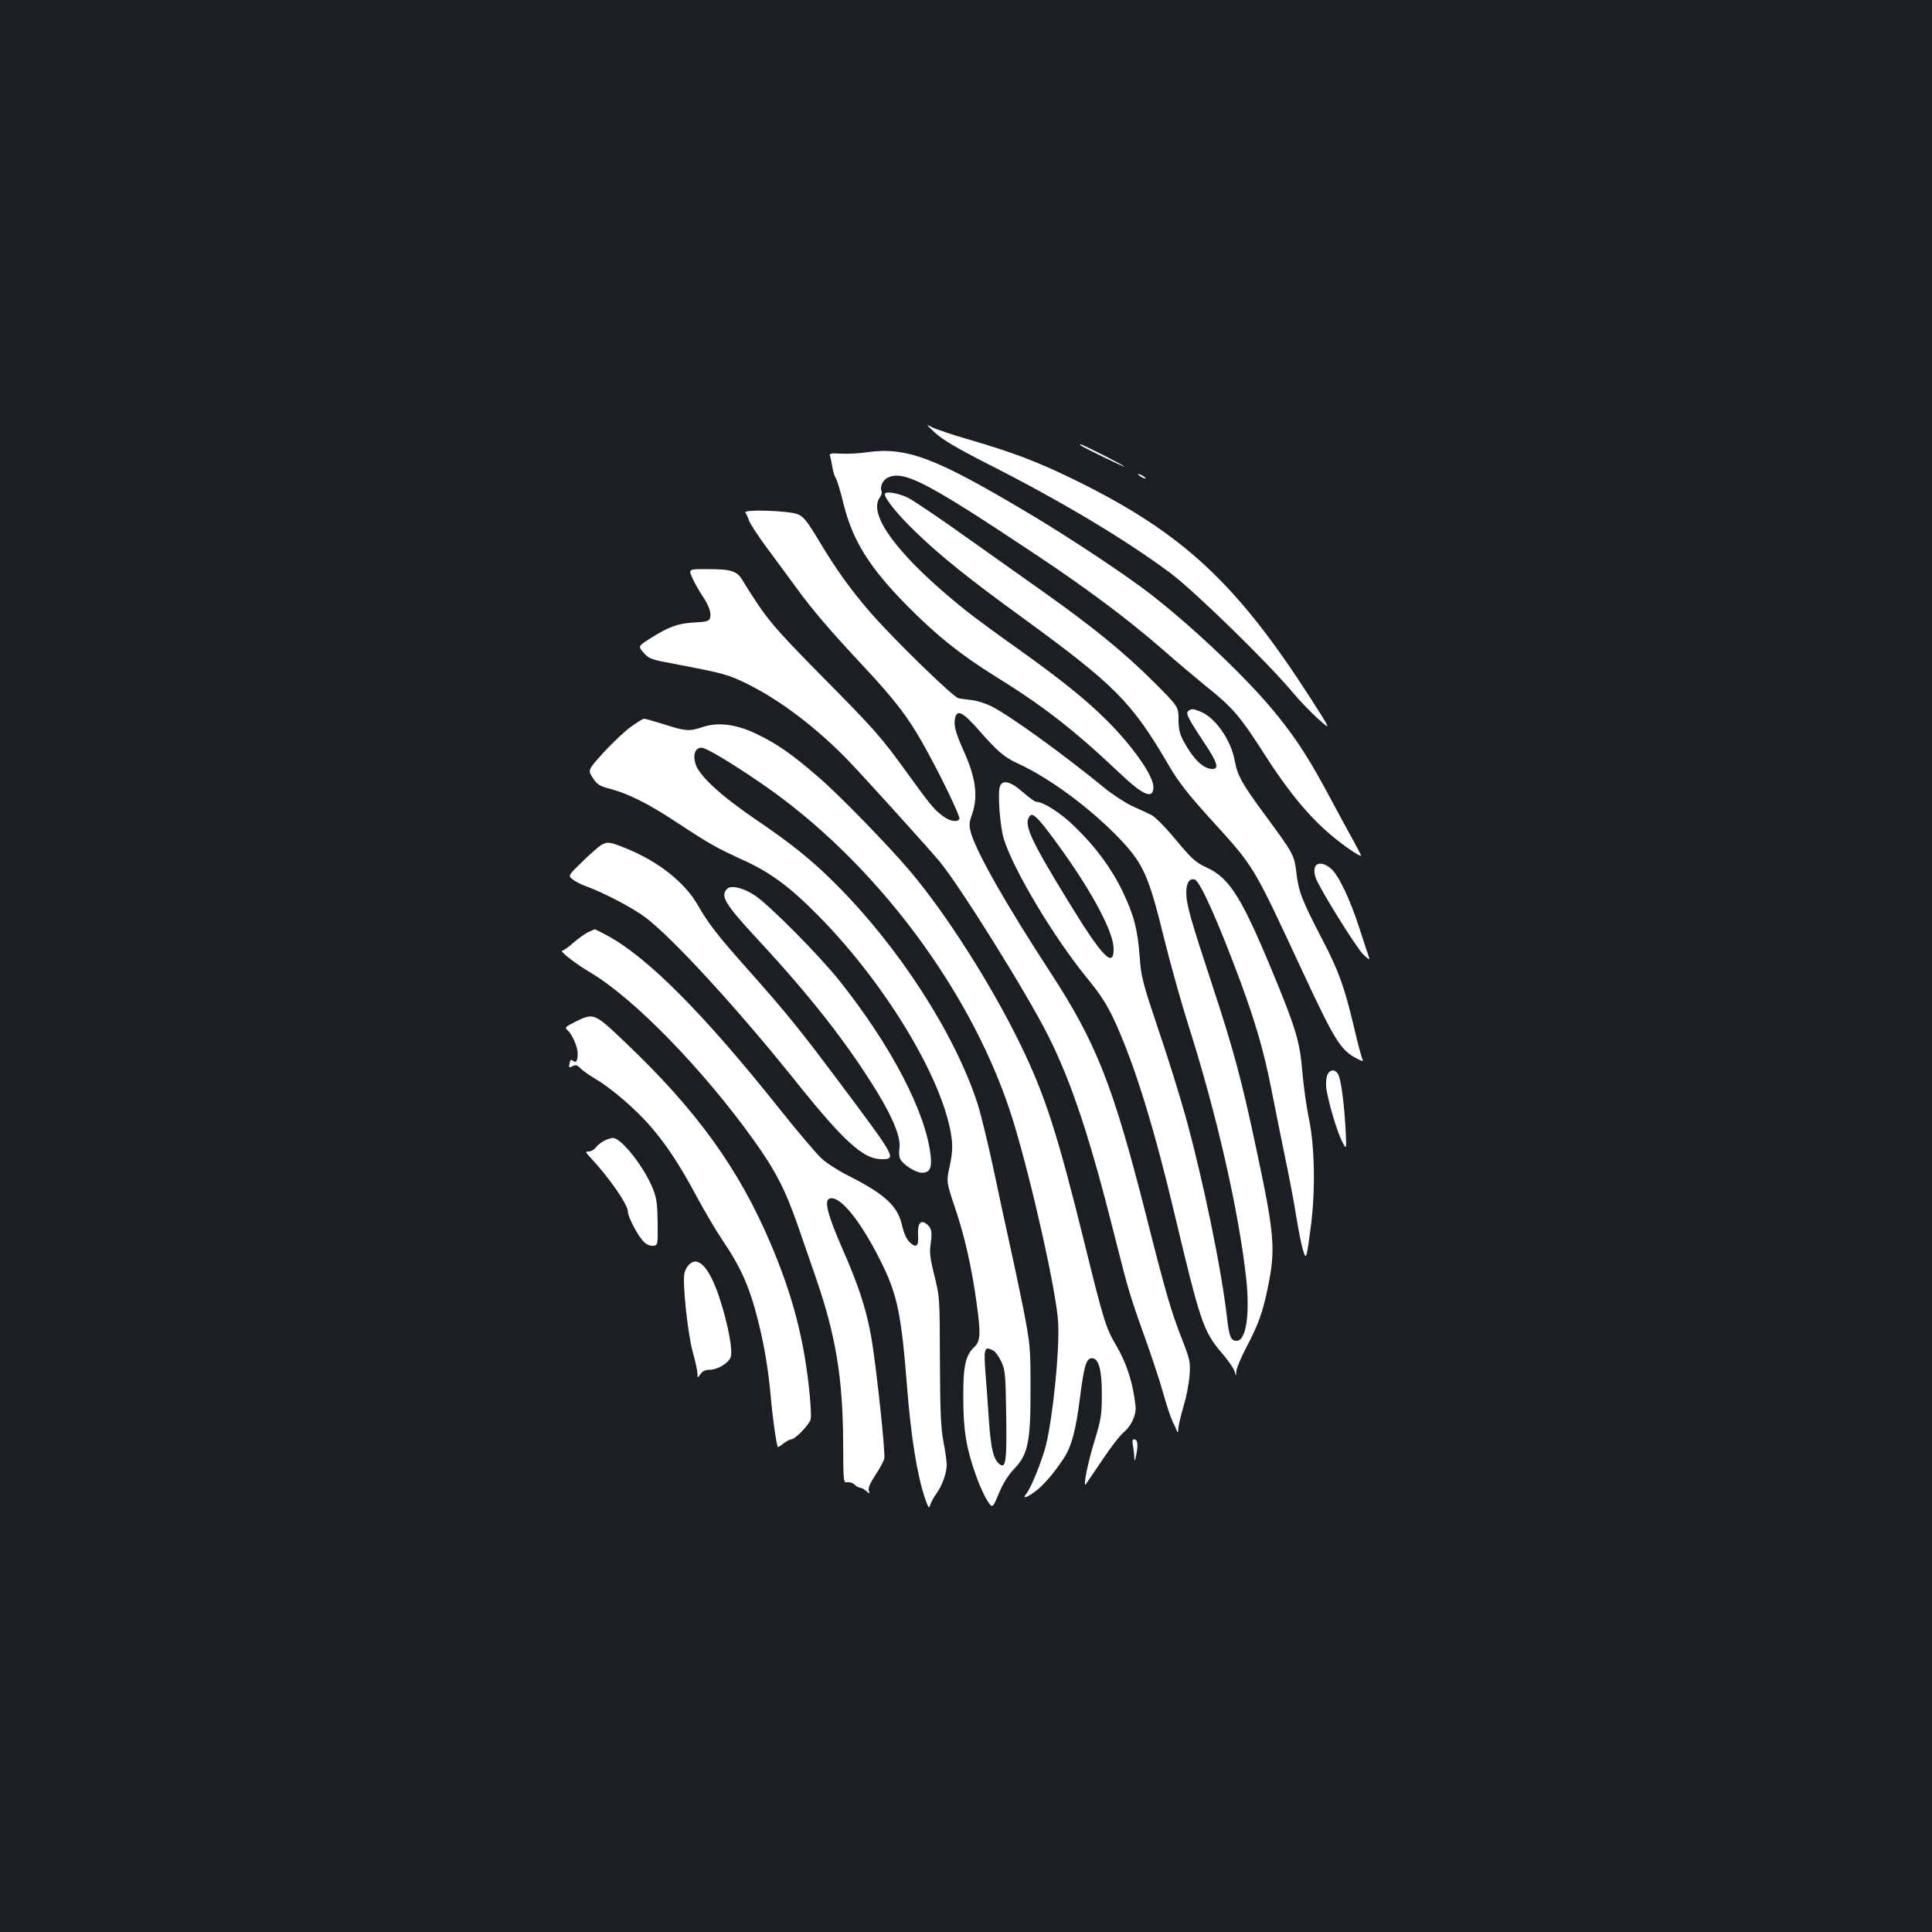 <?xml version="1.0" standalone="no"?>
<!DOCTYPE svg PUBLIC "-//W3C//DTD SVG 20010904//EN"
 "http://www.w3.org/TR/2001/REC-SVG-20010904/DTD/svg10.dtd">
<svg version="1.0" xmlns="http://www.w3.org/2000/svg"
 width="1000pt" height="1000pt" viewBox="0 0 1000 1000"
 preserveAspectRatio="xMidYMid meet">
<rect width="100%" height="100%" fill="#1b1f23"/>
<g transform="translate(0,1000) scale(0.1,-0.1)"
fill="#ffffff" stroke="none">
<path d="M4840 7760 c40 -37 115 -81 280 -165 387 -197 705 -388 939 -562 122
-91 503 -462 633 -618 37 -44 97 -106 133 -138 66 -59 66 -59 -43 111 -381
593 -660 852 -1207 1122 -201 99 -325 146 -560 215 -88 25 -176 55 -195 66
-29 16 -26 11 20 -31z"/>
<path d="M5591 7696 c10 -9 229 -116 229 -111 0 5 -216 115 -227 115 -3 0 -4
-2 -2 -4z"/>
<path d="M4485 7659 c-38 -6 -98 -9 -133 -7 -52 3 -61 1 -56 -12 3 -8 8 -33
12 -55 3 -22 11 -49 18 -60 7 -11 24 -67 38 -125 48 -197 134 -335 330 -534
152 -154 277 -254 455 -365 251 -155 410 -279 649 -505 120 -114 172 -135 172
-70 0 58 -104 208 -240 344 -108 108 -237 212 -470 378 -102 72 -221 160 -266
196 -339 272 -506 492 -440 581 8 11 12 25 9 32 -10 26 7 61 37 73 83 34 202
-28 765 -403 263 -175 471 -331 645 -482 74 -65 176 -151 225 -191 149 -119
182 -158 320 -374 116 -180 222 -308 335 -403 63 -53 141 -107 155 -107 2 0
-14 30 -34 68 -21 37 -74 135 -118 217 -109 205 -176 311 -280 440 -141 177
-422 446 -658 630 -122 95 -417 291 -620 412 -496 296 -641 351 -850 322z"/>
<path d="M5890 7546 c0 -3 9 -10 20 -16 11 -6 20 -8 20 -6 0 3 -9 10 -20 16
-11 6 -20 8 -20 6z"/>
<path d="M4580 7442 c0 -24 69 -109 161 -197 127 -123 278 -244 554 -444 478
-349 563 -434 756 -765 49 -84 98 -146 209 -269 237 -261 219 -231 485 -802
163 -350 195 -402 278 -444 35 -18 35 -18 25 8 -5 14 -23 82 -39 151 -51 214
-78 290 -164 456 -106 203 -124 250 -135 347 -11 92 -15 99 -161 297 -122 166
-143 204 -158 282 -19 107 -99 222 -176 254 -40 16 -45 17 -63 5 -18 -11 -3
-39 86 -173 63 -95 73 -128 37 -128 -47 0 -100 52 -150 146 -19 36 -25 62 -25
111 0 65 0 65 -132 197 -150 149 -309 279 -561 458 -95 67 -280 198 -412 292
-131 94 -264 183 -294 199 -51 25 -121 37 -121 19z"/>
<path d="M3858 7347 c5 -7 14 -25 19 -42 6 -16 46 -78 89 -136 44 -59 113
-153 154 -209 87 -119 171 -218 357 -417 153 -164 220 -252 292 -378 86 -150
204 -393 197 -404 -12 -19 -51 -12 -88 17 -44 33 -60 52 -183 222 -136 188
-166 222 -451 510 -249 253 -279 289 -401 487 -28 47 -58 57 -173 57 -107 1
-107 1 -87 -44 11 -25 33 -64 48 -87 37 -54 51 -92 45 -119 -5 -19 -14 -22
-83 -26 -86 -5 -132 -22 -230 -84 -61 -39 -61 -39 -31 -73 28 -32 39 -35 162
-58 257 -49 276 -54 384 -108 164 -82 354 -227 513 -392 71 -73 396 -432 468
-517 101 -118 455 -685 567 -908 122 -243 218 -534 349 -1058 61 -243 75 -292
151 -503 35 -98 78 -227 95 -289 17 -61 39 -127 49 -147 10 -20 20 -43 23 -51
3 -8 6 -1 6 16 1 17 13 68 27 115 14 46 28 118 31 159 5 71 3 81 -40 191 -56
144 -84 239 -185 639 -171 673 -257 891 -494 1255 -229 351 -381 618 -412 723
-11 41 -11 52 6 99 31 90 19 187 -43 324 -44 98 -54 137 -45 174 11 43 39 29
116 -57 104 -119 137 -147 209 -180 163 -75 372 -229 522 -385 125 -130 154
-194 230 -503 33 -135 91 -342 128 -460 147 -460 264 -971 302 -1325 19 -182
-2 -315 -50 -315 -30 0 -39 20 -50 120 -29 253 -124 715 -217 1050 -30 107
-93 309 -141 449 -79 236 -86 263 -94 368 -11 144 -29 214 -88 338 -57 119
-140 232 -249 337 -71 70 -162 128 -199 128 -6 0 -38 23 -69 50 -67 59 -109
67 -120 24 -10 -41 3 -203 21 -264 48 -158 257 -508 428 -718 87 -106 119
-160 175 -292 91 -216 180 -508 277 -915 138 -581 153 -625 249 -738 32 -37
62 -80 66 -95 8 -27 8 -27 9 0 1 15 24 71 52 124 61 116 84 178 110 304 43
205 37 278 -62 740 -72 340 -118 509 -224 830 -113 343 -135 420 -135 481 0
49 18 76 45 66 28 -12 118 -212 236 -529 78 -213 121 -360 159 -553 17 -86 48
-241 69 -343 22 -103 49 -245 60 -317 12 -71 27 -150 35 -175 17 -54 18 -51
41 123 24 186 20 407 -9 552 -14 66 -29 176 -35 245 -11 145 -32 220 -126 450
-184 451 -247 555 -372 611 -54 25 -73 42 -156 141 -54 66 -108 120 -128 130
-19 9 -63 30 -99 46 -36 17 -99 58 -140 91 -216 177 -491 376 -588 425 -28 14
-73 29 -100 32 -26 3 -58 7 -71 10 -28 6 -334 304 -456 444 -103 119 -177 222
-268 374 -58 97 -78 122 -107 134 -45 19 -286 27 -272 9z m1648 -1761 c156
-220 257 -413 258 -495 2 -108 -60 -43 -238 249 -199 325 -232 400 -193 439
16 16 55 -27 173 -193z"/>
<path d="M3264 6237 c-33 -24 -96 -84 -141 -133 -81 -90 -81 -90 -55 -130 23
-35 35 -43 90 -57 97 -26 199 -77 356 -181 161 -106 193 -124 346 -194 133
-62 235 -138 377 -283 358 -363 659 -871 690 -1162 4 -40 0 -83 -12 -136 -17
-77 -17 -77 28 -212 49 -144 86 -306 111 -487 23 -163 21 -203 -9 -232 -48
-45 -60 -100 -59 -265 0 -167 15 -260 65 -400 16 -47 42 -105 58 -130 28 -44
28 -44 61 35 22 53 49 96 81 129 71 74 84 142 83 421 0 206 -2 223 -37 405
-21 105 -54 260 -73 345 -19 85 -57 261 -84 390 -28 129 -64 278 -81 330 -119
364 -409 811 -734 1135 -124 124 -227 207 -420 338 -177 121 -287 223 -305
283 -15 49 -1 84 31 84 23 0 146 -73 304 -181 594 -404 1109 -1094 1311 -1757
97 -319 223 -884 231 -1037 8 -140 -26 -481 -63 -635 -18 -74 -79 -226 -102
-252 -23 -28 1 -21 46 12 42 30 104 103 150 175 39 61 61 144 82 311 21 166
33 204 62 204 35 0 52 -62 51 -190 0 -104 -4 -127 -37 -235 -34 -109 -62 -247
-46 -228 3 5 42 61 86 127 43 65 93 129 111 143 18 14 40 45 49 69 15 38 15
54 5 115 -16 99 -46 183 -92 262 -55 93 -67 132 -163 522 -141 572 -205 771
-330 1030 -151 312 -389 687 -579 910 -111 131 -367 394 -470 482 -137 119
-216 174 -321 224 -105 51 -201 63 -282 35 -65 -22 -86 -21 -194 14 -52 16
-100 30 -106 30 -7 0 -38 -20 -70 -43z m1878 -3228 c11 -6 29 -32 41 -57 20
-43 22 -68 25 -273 4 -240 -2 -285 -35 -257 -31 25 -44 80 -54 221 -5 78 -13
189 -18 247 -10 135 -6 144 41 119z"/>
<path d="M3113 5627 c-12 -7 -56 -45 -97 -85 -76 -74 -76 -74 -53 -93 12 -10
42 -26 67 -35 92 -33 247 -114 310 -162 141 -106 478 -474 769 -837 258 -323
359 -415 454 -415 78 0 75 6 -208 384 -215 288 -285 374 -493 608 -149 168
-193 224 -250 323 -67 117 -203 225 -367 292 -88 36 -100 38 -132 20z"/>
<path d="M6805 5507 c-4 -12 -1 -35 5 -51 22 -59 212 -364 247 -397 26 -25 34
-29 29 -14 -4 11 -26 76 -48 145 -49 154 -110 282 -150 315 -38 32 -76 33 -83
2z"/>
<path d="M3763 5399 c-36 -37 -11 -78 163 -266 272 -293 463 -538 617 -790 83
-137 122 -237 112 -290 -3 -18 -1 -42 5 -53 15 -29 81 -70 111 -70 41 0 53 22
46 88 -24 223 -203 568 -473 907 -106 132 -357 386 -435 439 -61 41 -126 56
-146 35z"/>
<path d="M3042 5174 c-17 -9 -52 -34 -76 -55 -24 -22 -49 -39 -55 -39 -20 0
63 -65 145 -114 226 -134 582 -500 845 -867 113 -158 164 -257 229 -444 29
-82 71 -206 95 -275 100 -289 137 -512 139 -836 1 -218 1 -220 22 -216 11 2
28 -3 37 -12 8 -9 21 -16 28 -16 7 0 21 -8 32 -17 19 -17 19 -17 14 2 -4 14 7
39 34 80 22 33 42 71 46 84 7 29 -42 486 -68 634 -26 144 -67 269 -152 461
-73 168 -92 241 -64 252 52 20 159 -111 264 -321 88 -175 108 -273 138 -655
21 -264 53 -460 94 -579 17 -48 20 -51 26 -30 4 13 17 38 29 54 32 43 56 109
56 153 0 20 -8 75 -17 122 -13 67 -17 154 -18 415 -1 325 -1 332 -28 440 -22
86 -26 121 -21 160 10 67 7 87 -18 108 -32 27 -50 5 -46 -56 4 -59 -10 -70
-46 -34 -15 15 -28 46 -36 80 -21 103 -88 165 -278 261 -52 26 -114 66 -139
89 -25 23 -125 140 -221 261 -392 492 -684 785 -893 896 -31 16 -58 30 -60 30
-2 0 -19 -8 -37 -16z"/>
<path d="M2977 4711 c-50 -25 -55 -30 -41 -42 25 -21 54 -86 54 -122 0 -39 -8
-51 -25 -37 -9 8 -14 4 -17 -14 -5 -22 -3 -24 15 -15 15 9 24 7 41 -10 11 -12
47 -37 79 -56 83 -49 208 -157 284 -245 84 -97 154 -204 241 -367 39 -72 97
-171 130 -220 97 -143 142 -244 186 -420 33 -131 53 -253 66 -398 9 -106 29
-243 36 -254 2 -2 15 6 30 18 15 11 32 21 39 21 21 0 93 75 101 104 4 16 -1
94 -10 175 -29 257 -88 478 -198 736 -164 386 -383 689 -749 1037 -163 156
-165 157 -262 109z"/>
<path d="M6869 4433 c-5 -15 -7 -45 -4 -68 12 -75 55 -220 80 -270 25 -49 25
-49 20 55 -7 133 -23 255 -37 286 -15 32 -46 31 -59 -3z"/>
<path d="M3126 4095 c-16 -9 -36 -25 -43 -35 -8 -11 -24 -20 -36 -20 -19 0
-18 -3 14 -37 94 -101 189 -238 189 -275 0 -27 54 -130 83 -156 15 -15 34 -22
49 -20 23 3 23 5 22 118 -1 94 -5 126 -23 173 -44 113 -164 267 -209 267 -9 0
-30 -7 -46 -15z"/>
<path d="M3566 3454 c-9 -8 -19 -27 -23 -42 -12 -47 16 -311 42 -407 14 -49
25 -101 25 -115 0 -24 0 -24 16 -2 10 15 25 22 47 22 39 0 94 32 108 63 14 30
-10 161 -53 297 -53 166 -113 234 -162 184z"/>
<path d="M5864 2519 c3 -17 7 -46 7 -63 1 -24 3 -21 11 18 10 52 6 76 -13 76
-8 0 -9 -11 -5 -31z"/>
</g>
</svg>
